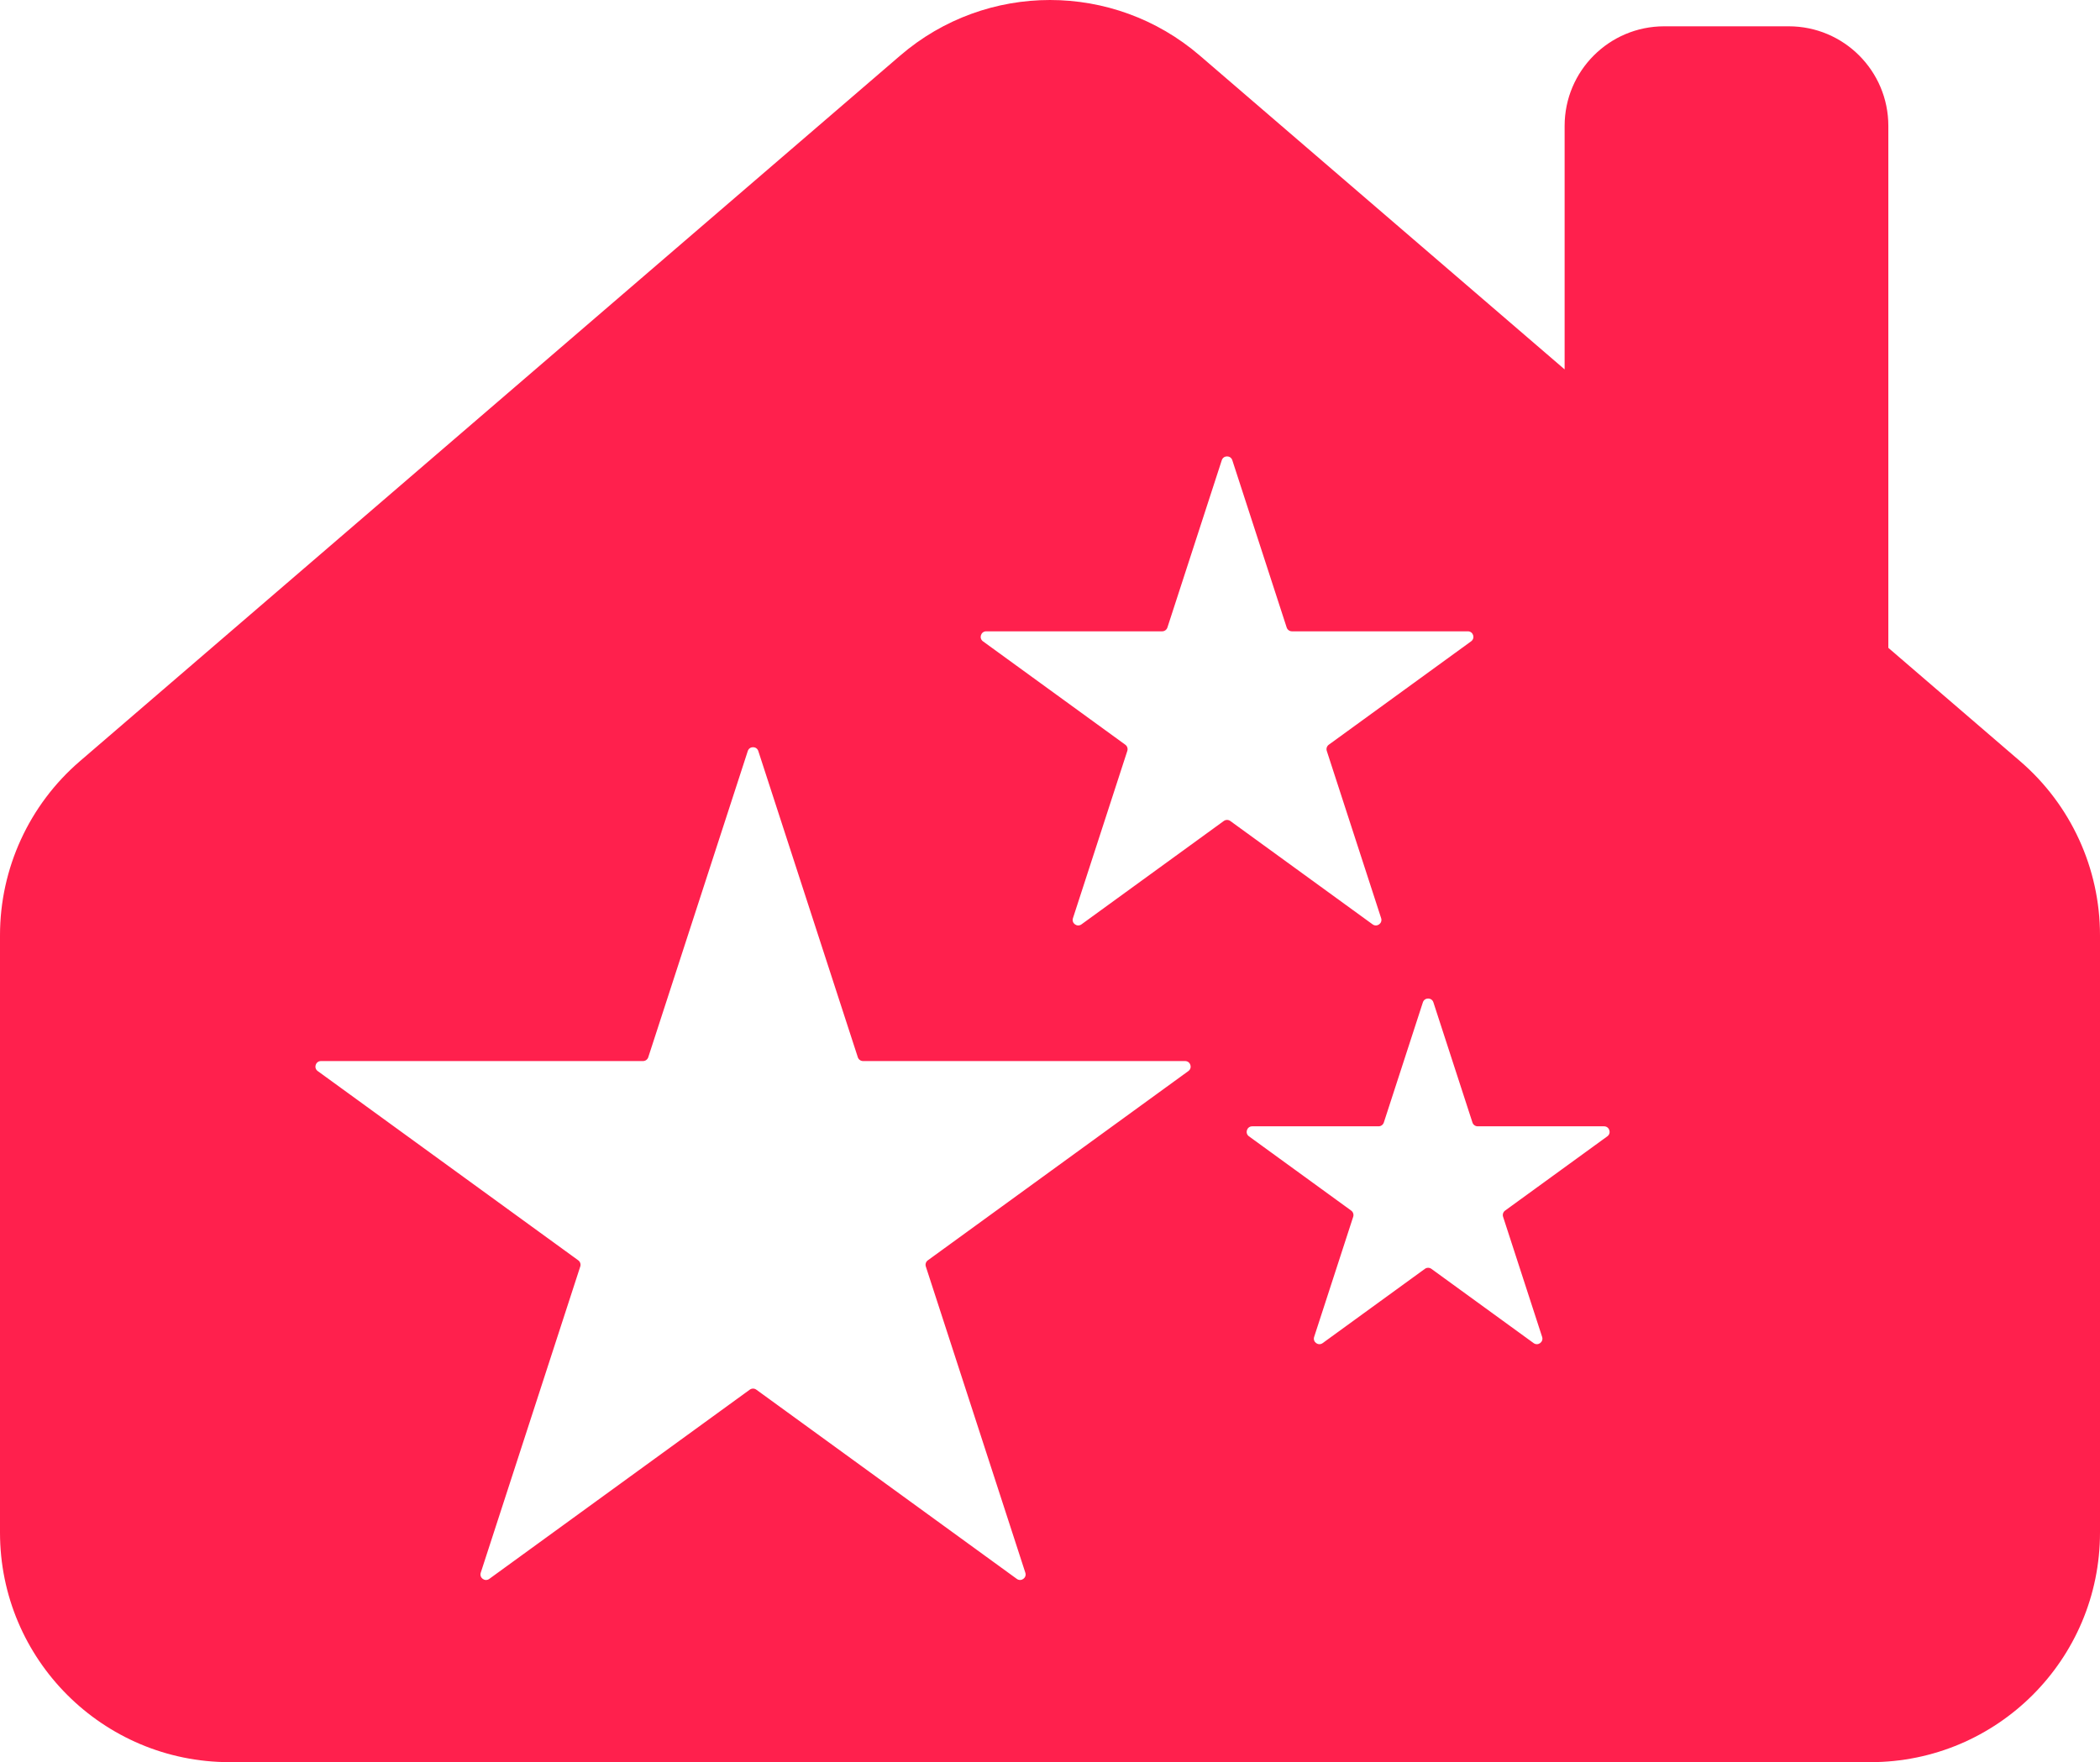 <svg width="759" height="637" viewBox="0 0 759 637" fill="none" xmlns="http://www.w3.org/2000/svg">
<path fill-rule="evenodd" clip-rule="evenodd" d="M325.368 20.081C356.49 -6.694 402.51 -6.694 433.632 20.081L565.5 133.532V45.509C565.5 25.627 581.618 9.509 601.5 9.509H646.5C666.382 9.509 682.5 25.627 682.5 45.509V234.193L730.132 275.173C748.459 290.94 759 313.915 759 338.091V554.009C759 599.849 721.84 637.009 676 637.009H83C37.16 637.009 0 599.849 0 554.009V338.091C0 313.915 10.541 290.94 28.868 275.173L325.368 20.081ZM274.072 271.491C273.474 269.649 270.867 269.649 270.269 271.491L234.302 382.185C234.034 383.009 233.266 383.568 232.399 383.568H116.009C114.071 383.568 113.266 386.046 114.833 387.185L208.995 455.598C209.696 456.107 209.989 457.01 209.722 457.834L173.755 568.529C173.157 570.371 175.266 571.903 176.833 570.764L270.995 502.352C271.696 501.843 272.645 501.842 273.346 502.352L367.508 570.764C369.075 571.903 371.184 570.371 370.586 568.529L334.619 457.834C334.351 457.01 334.645 456.107 335.346 455.598L429.508 387.185C431.075 386.046 430.269 383.568 428.332 383.568H311.941C311.075 383.568 310.307 383.009 310.039 382.185L274.072 271.491ZM518.072 362.342C517.474 360.5 514.867 360.5 514.269 362.342L500.155 405.776C499.888 406.599 499.12 407.157 498.254 407.157H452.585C450.648 407.157 449.842 409.637 451.409 410.776L488.356 437.619C489.057 438.129 489.35 439.031 489.083 439.855L474.97 483.288C474.371 485.131 476.48 486.663 478.048 485.525L514.995 458.681C515.696 458.172 516.645 458.172 517.346 458.681L554.293 485.525C555.86 486.663 557.969 485.131 557.37 483.288L543.258 439.855C542.99 439.031 543.284 438.129 543.984 437.619L580.932 410.776C582.499 409.637 581.693 407.158 579.756 407.157H534.087C533.22 407.157 532.452 406.6 532.185 405.776L518.072 362.342ZM445.392 166.363C444.793 164.521 442.186 164.521 441.587 166.363L421.938 226.836C421.671 227.66 420.903 228.218 420.036 228.218H356.451C354.514 228.218 353.708 230.697 355.275 231.836L406.717 269.21C407.418 269.719 407.711 270.622 407.443 271.446L387.795 331.919C387.196 333.762 389.305 335.294 390.872 334.155L442.313 296.781C443.014 296.272 443.964 296.272 444.665 296.781L496.106 334.155C497.674 335.294 499.782 333.762 499.184 331.919L479.535 271.446C479.267 270.622 479.561 269.719 480.262 269.21L531.703 231.836C533.27 230.697 532.465 228.218 530.527 228.218H466.942C466.076 228.218 465.308 227.66 465.04 226.836L445.392 166.363Z" fill="#FF204D"/>
</svg>
